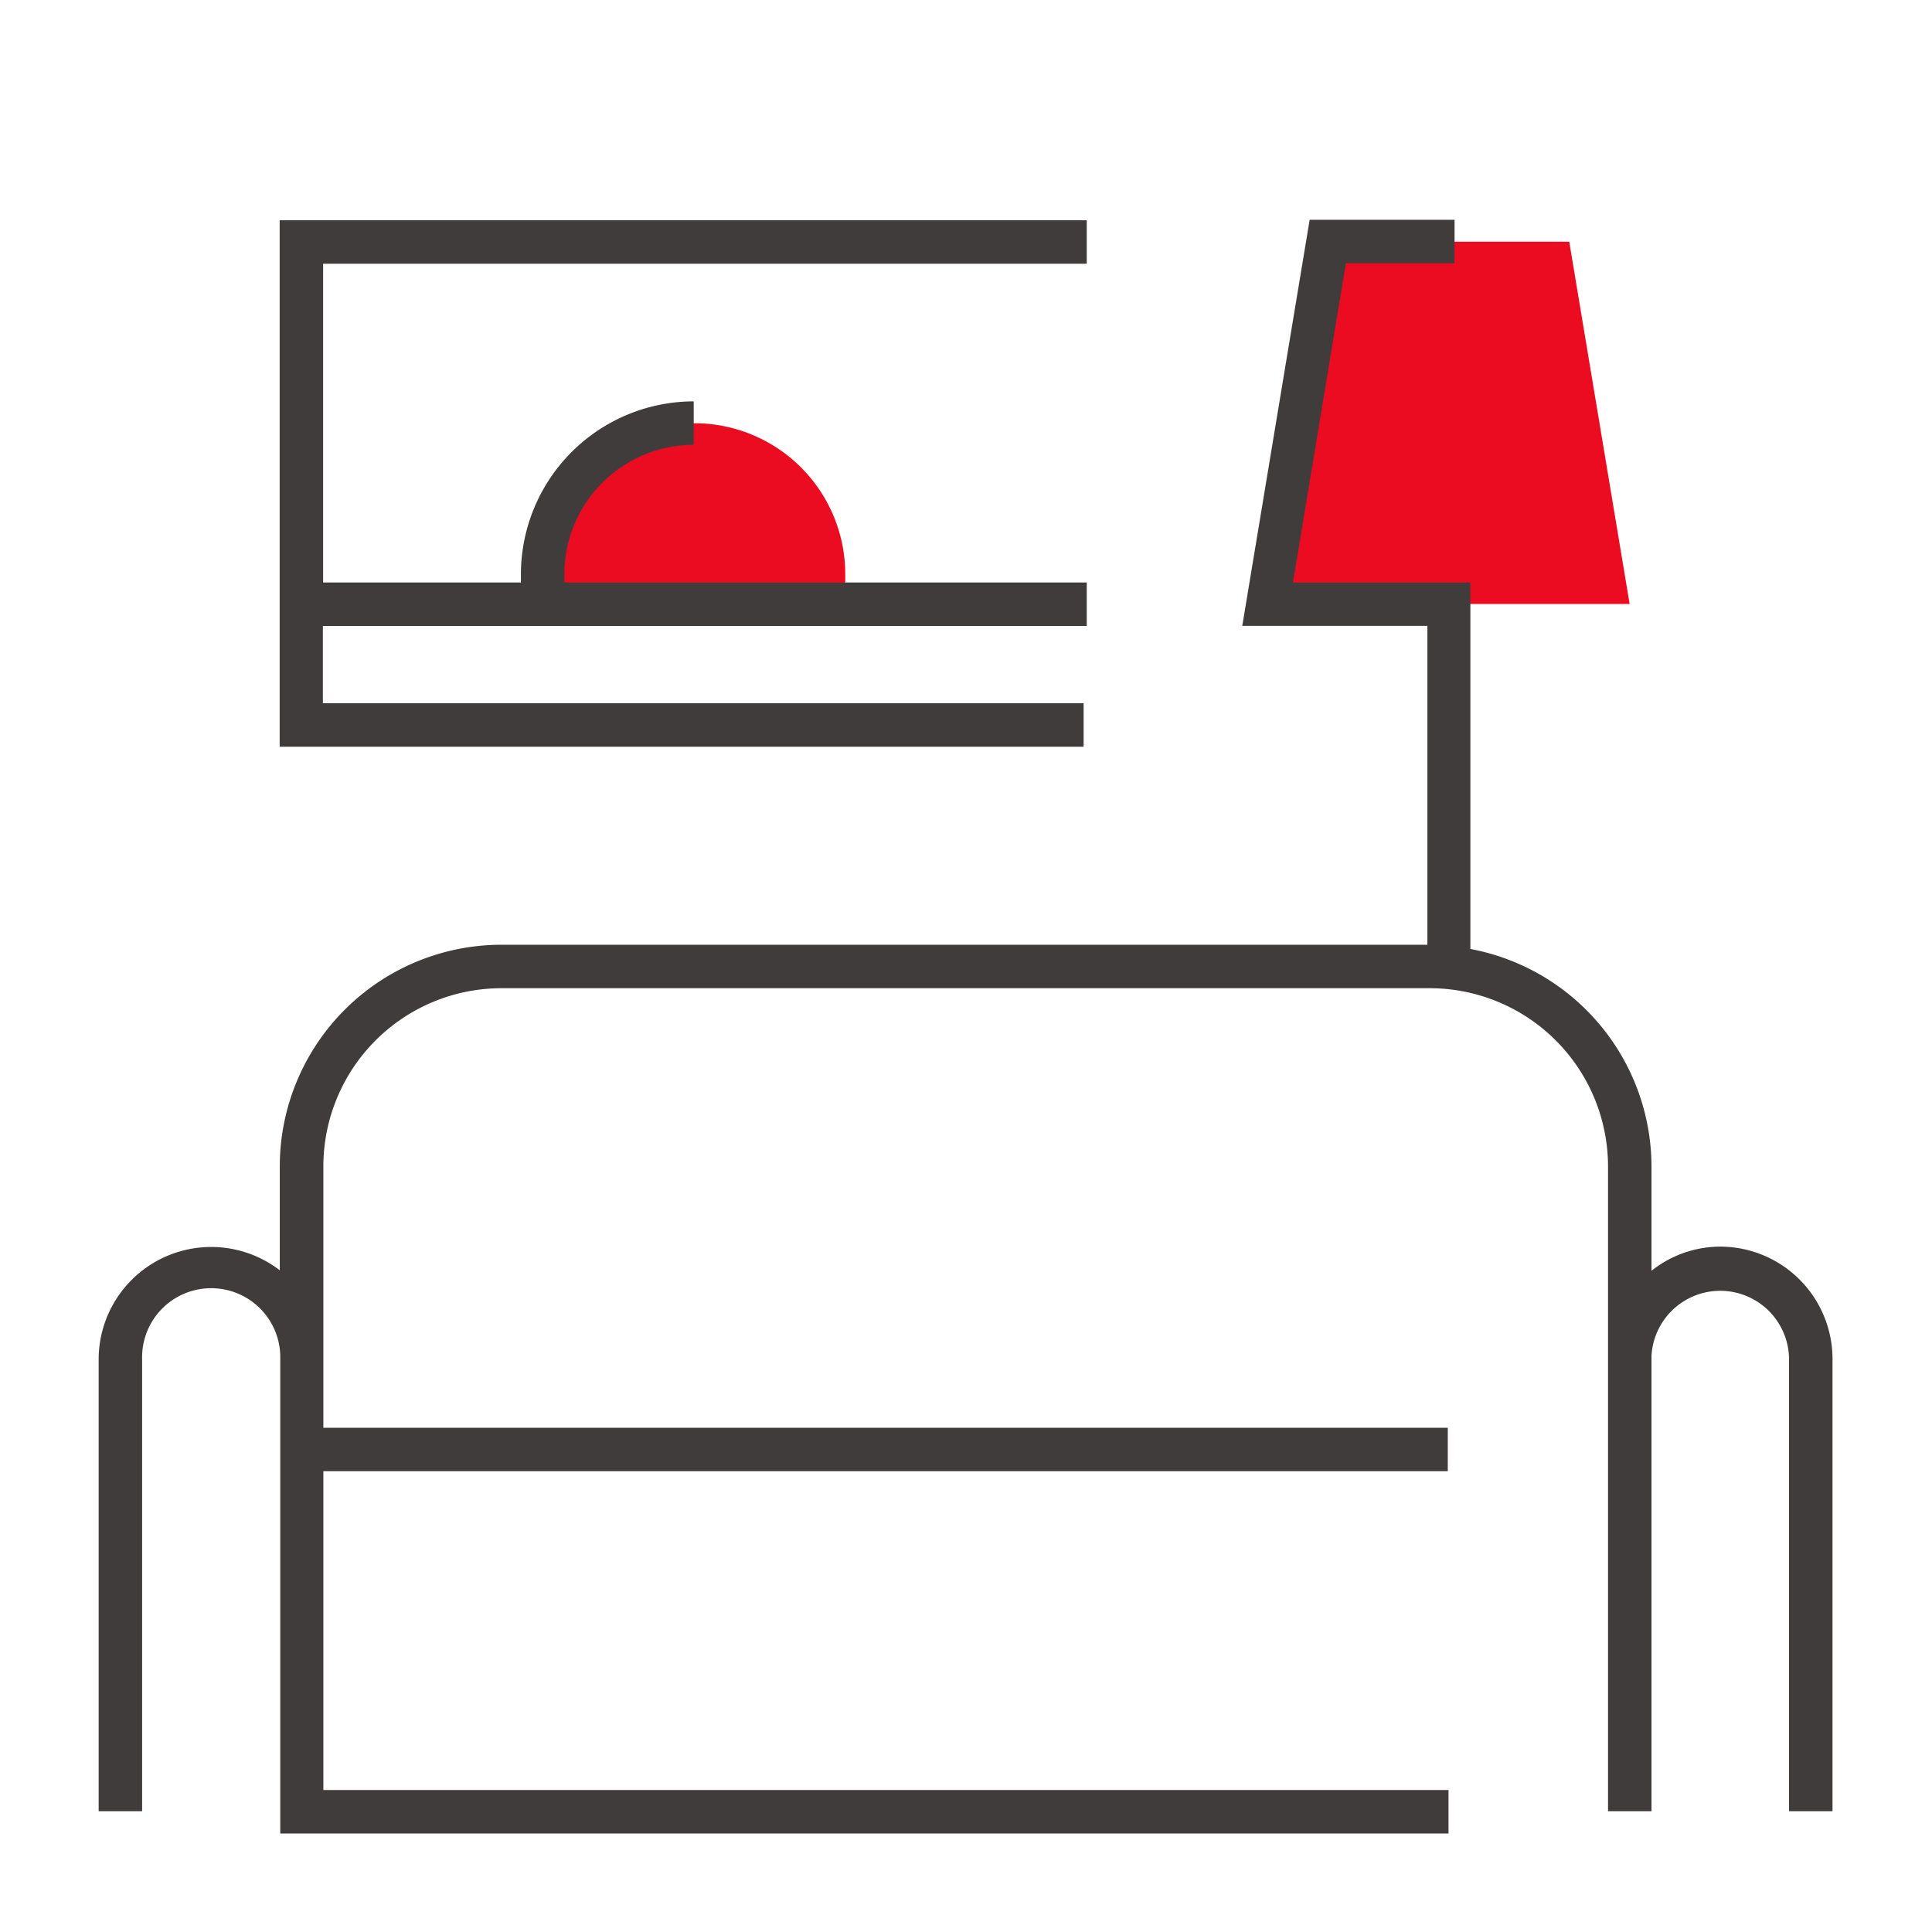 <svg data-name="Layer 1" xmlns="http://www.w3.org/2000/svg" viewBox="0 0 160 160">
  <defs>
    <style>
      .cls-1 {
        fill: #ec0c21;
      }

      .cls-2 {
        fill: #403c3c;
      }
    </style>
  </defs>

  <path class="cls-1" d="M45,47.55a12.5,12.5,0,1,1,25,0V50H45Z"/>
  <polygon class="cls-1" points="134.96 50.02 104.96 50.02 109.94 20.02 129.96 20.02 134.96 50.02"/>
  <path class="cls-2" d="M142.46,103.24a9.18,9.18,0,0,0-5.69,2V96.59a18.37,18.37,0,0,0-15-18V48.24H107.08l4.38-26.44h9V18.2h-12l-5.58,33.63h15.33V78.24H41.52A18.37,18.37,0,0,0,23.17,96.59v8.61a9.32,9.32,0,0,0-15,7.36V150h3.6V112.56a5.72,5.72,0,0,1,11.44-.31v9.59h0v30h96.75v-3.6H26.78v-26.4H119.9v-3.6H26.78v-5.68c0-.11,0-.21,0-.31V96.59A14.76,14.76,0,0,1,41.52,81.84h76.9a14.77,14.77,0,0,1,14.75,14.75v15.74c0,.07,0,.14,0,.21V150h3.6v-35h0v-2.72a5.7,5.7,0,0,1,11.39.21V150h3.6v-37.5A9.31,9.31,0,0,0,142.46,103.24Z"/>
  <path class="cls-2" d="M90,51.84v-3.6H46.74v-.69A10.72,10.72,0,0,1,57.45,36.84v-3.6A14.33,14.33,0,0,0,43.14,47.55v.69H26.76V21.84H90v-3.6H23.16v43.6H89.74v-3.6h-63v-6.4Z"/>
</svg>
